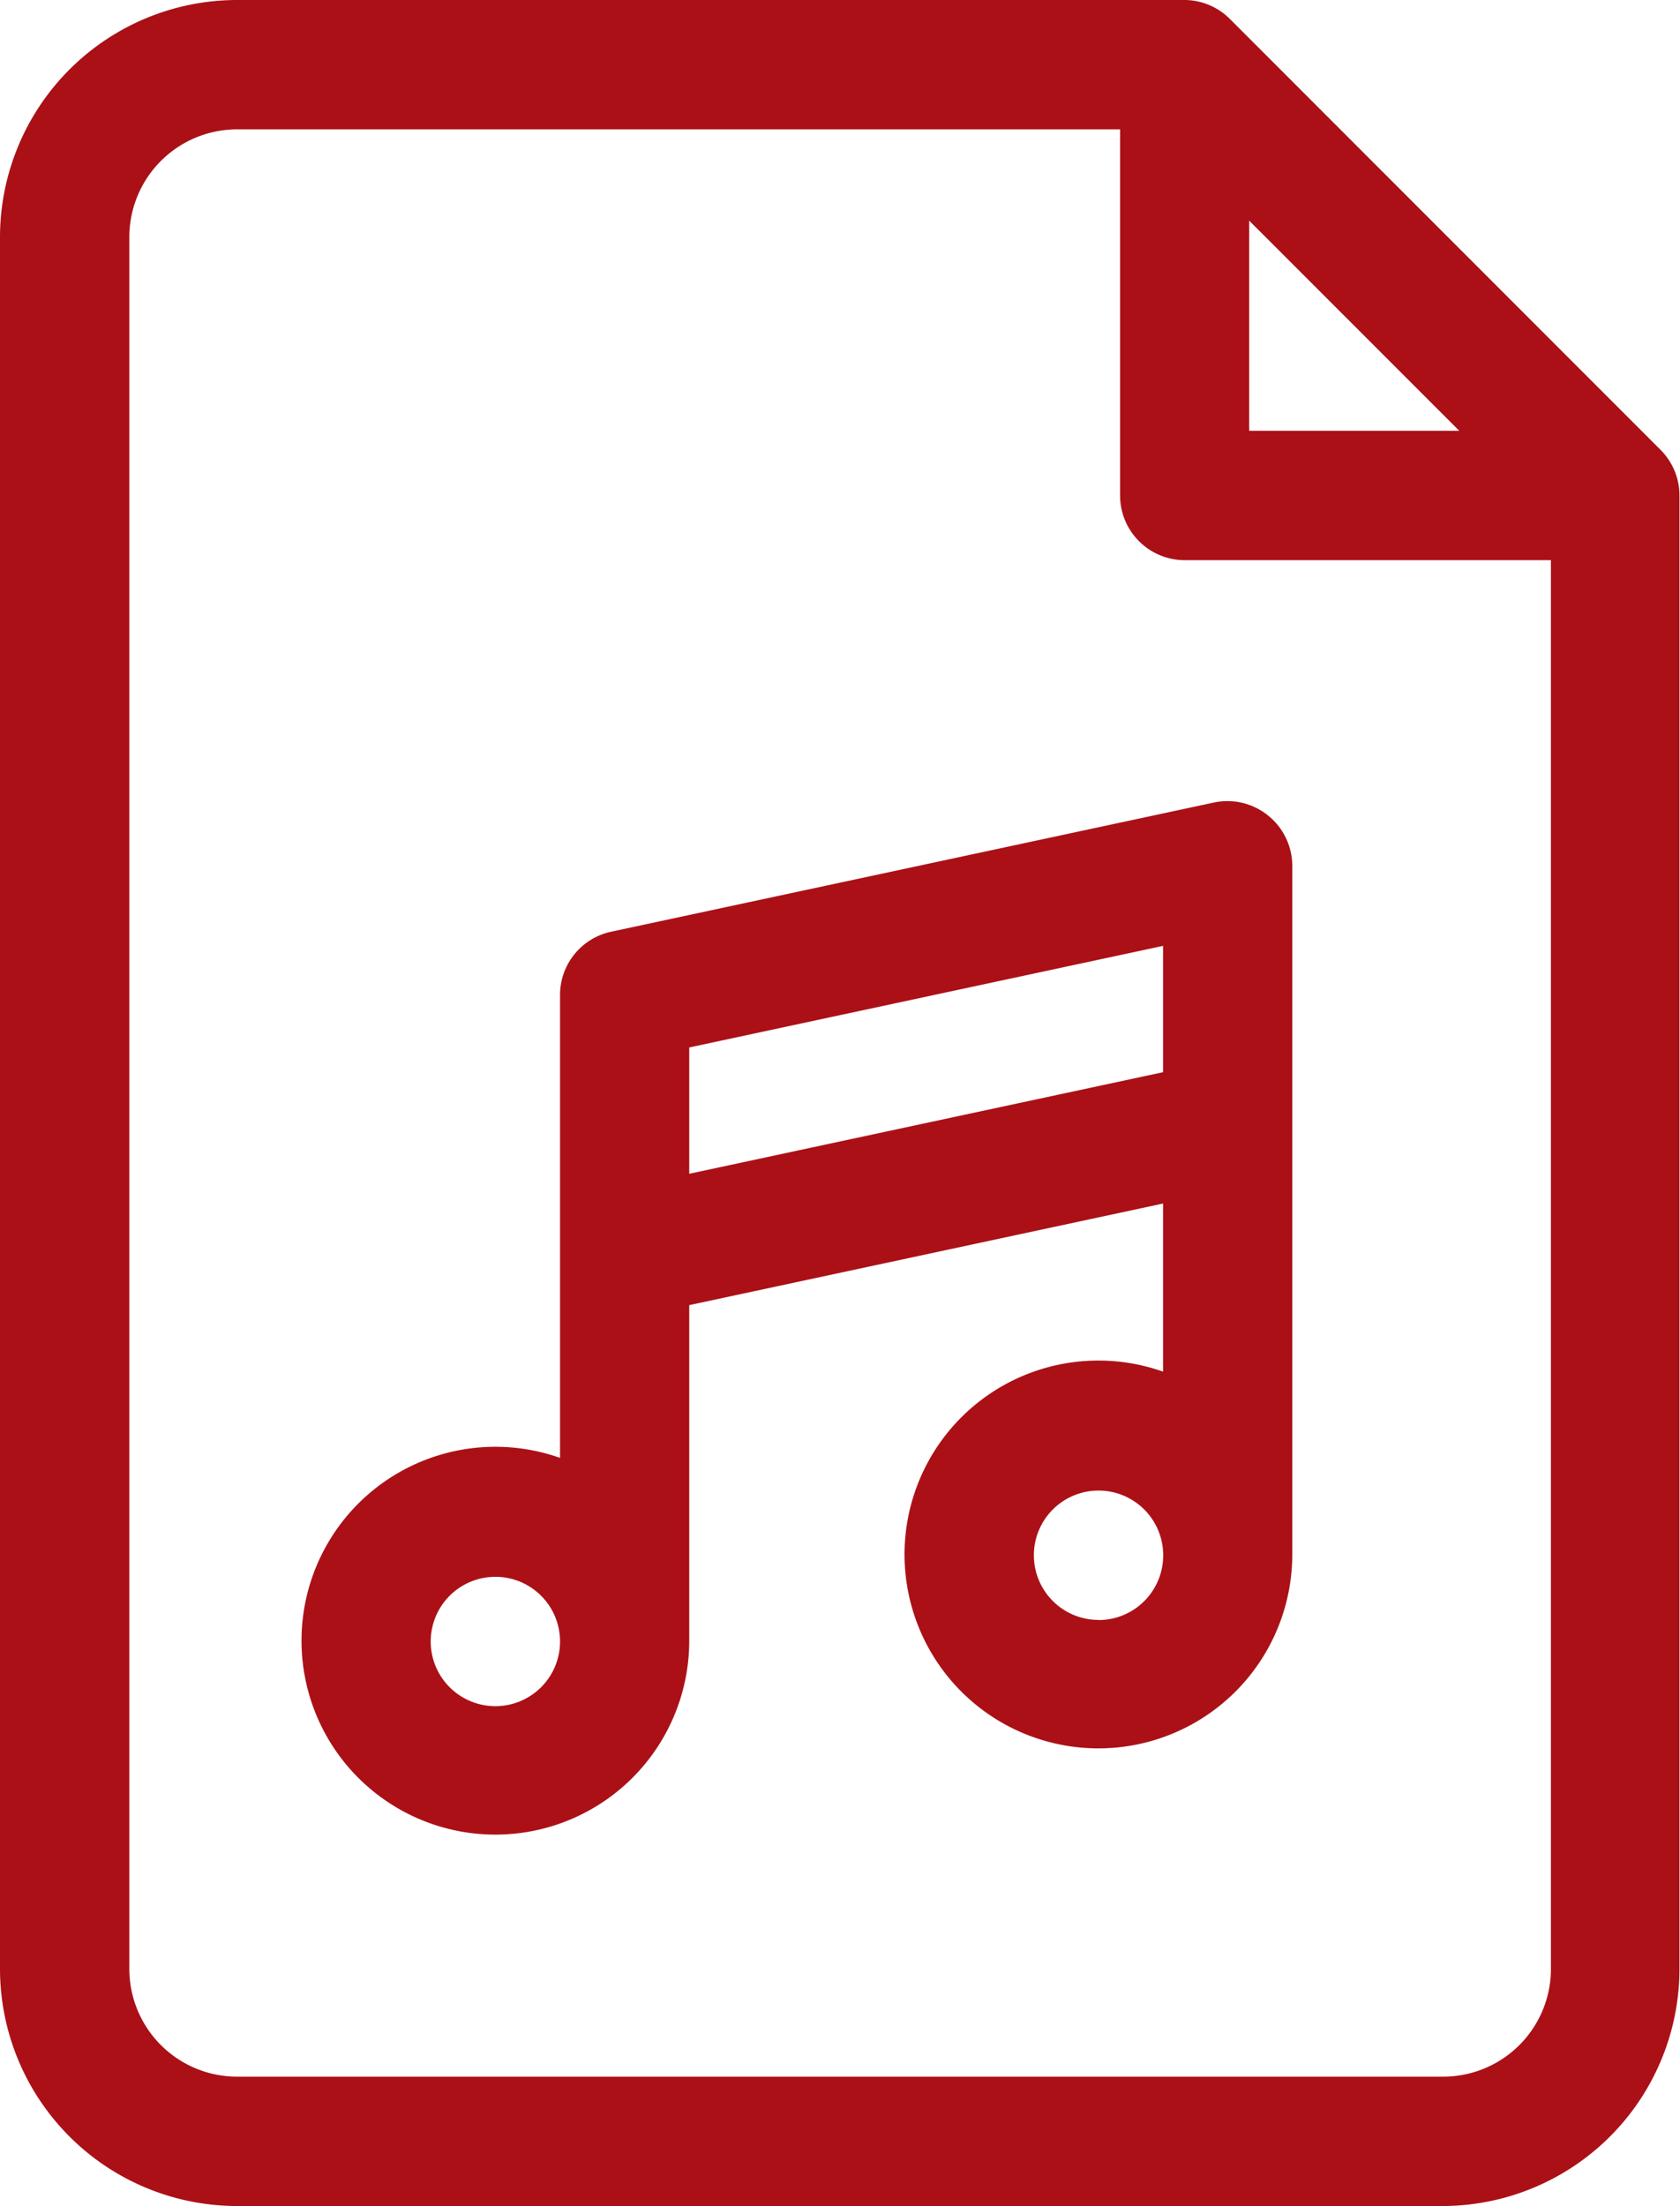 <svg xmlns="http://www.w3.org/2000/svg" width="12.704" height="16.678" viewBox="0 0 12.704 16.678">
  <g id="music-file_1_" data-name="music-file (1)" transform="translate(-61)">
    <path id="Path_10" data-name="Path 10" d="M73.7,3.746a.488.488,0,0,0-.143-.345L70.3.143A.488.488,0,0,0,69.958,0H62.792A1.794,1.794,0,0,0,61,1.792V14.886a1.794,1.794,0,0,0,1.792,1.792h9.121A1.794,1.794,0,0,0,73.7,14.886V3.746ZM70.446,1.668l1.589,1.589H70.446ZM71.912,15.7H62.792a.815.815,0,0,1-.814-.814V1.792a.815.815,0,0,1,.814-.814h6.678V3.746a.489.489,0,0,0,.489.489h2.769V14.886A.815.815,0,0,1,71.912,15.7Z" fill="#ab1017"/>
    <path id="Path_11" data-name="Path 11" d="M138.311,186.108a.489.489,0,0,0-.41-.1l-4.56.977a.489.489,0,0,0-.386.478v3.5a1.466,1.466,0,1,0,.977,1.382v-2.537l3.583-.768v1.271a1.466,1.466,0,1,0,.977,1.382v-5.212A.489.489,0,0,0,138.311,186.108Zm-5.845,6.732a.489.489,0,1,1,.489-.489A.489.489,0,0,1,132.466,192.84Zm1.466-4.025v-.955l3.583-.768v.955Zm3.095,3.373a.489.489,0,1,1,.489-.489A.489.489,0,0,1,137.026,192.189Z" transform="translate(-67.72 -179.941)" fill="#ab1017"/>
  </g>
</svg>
